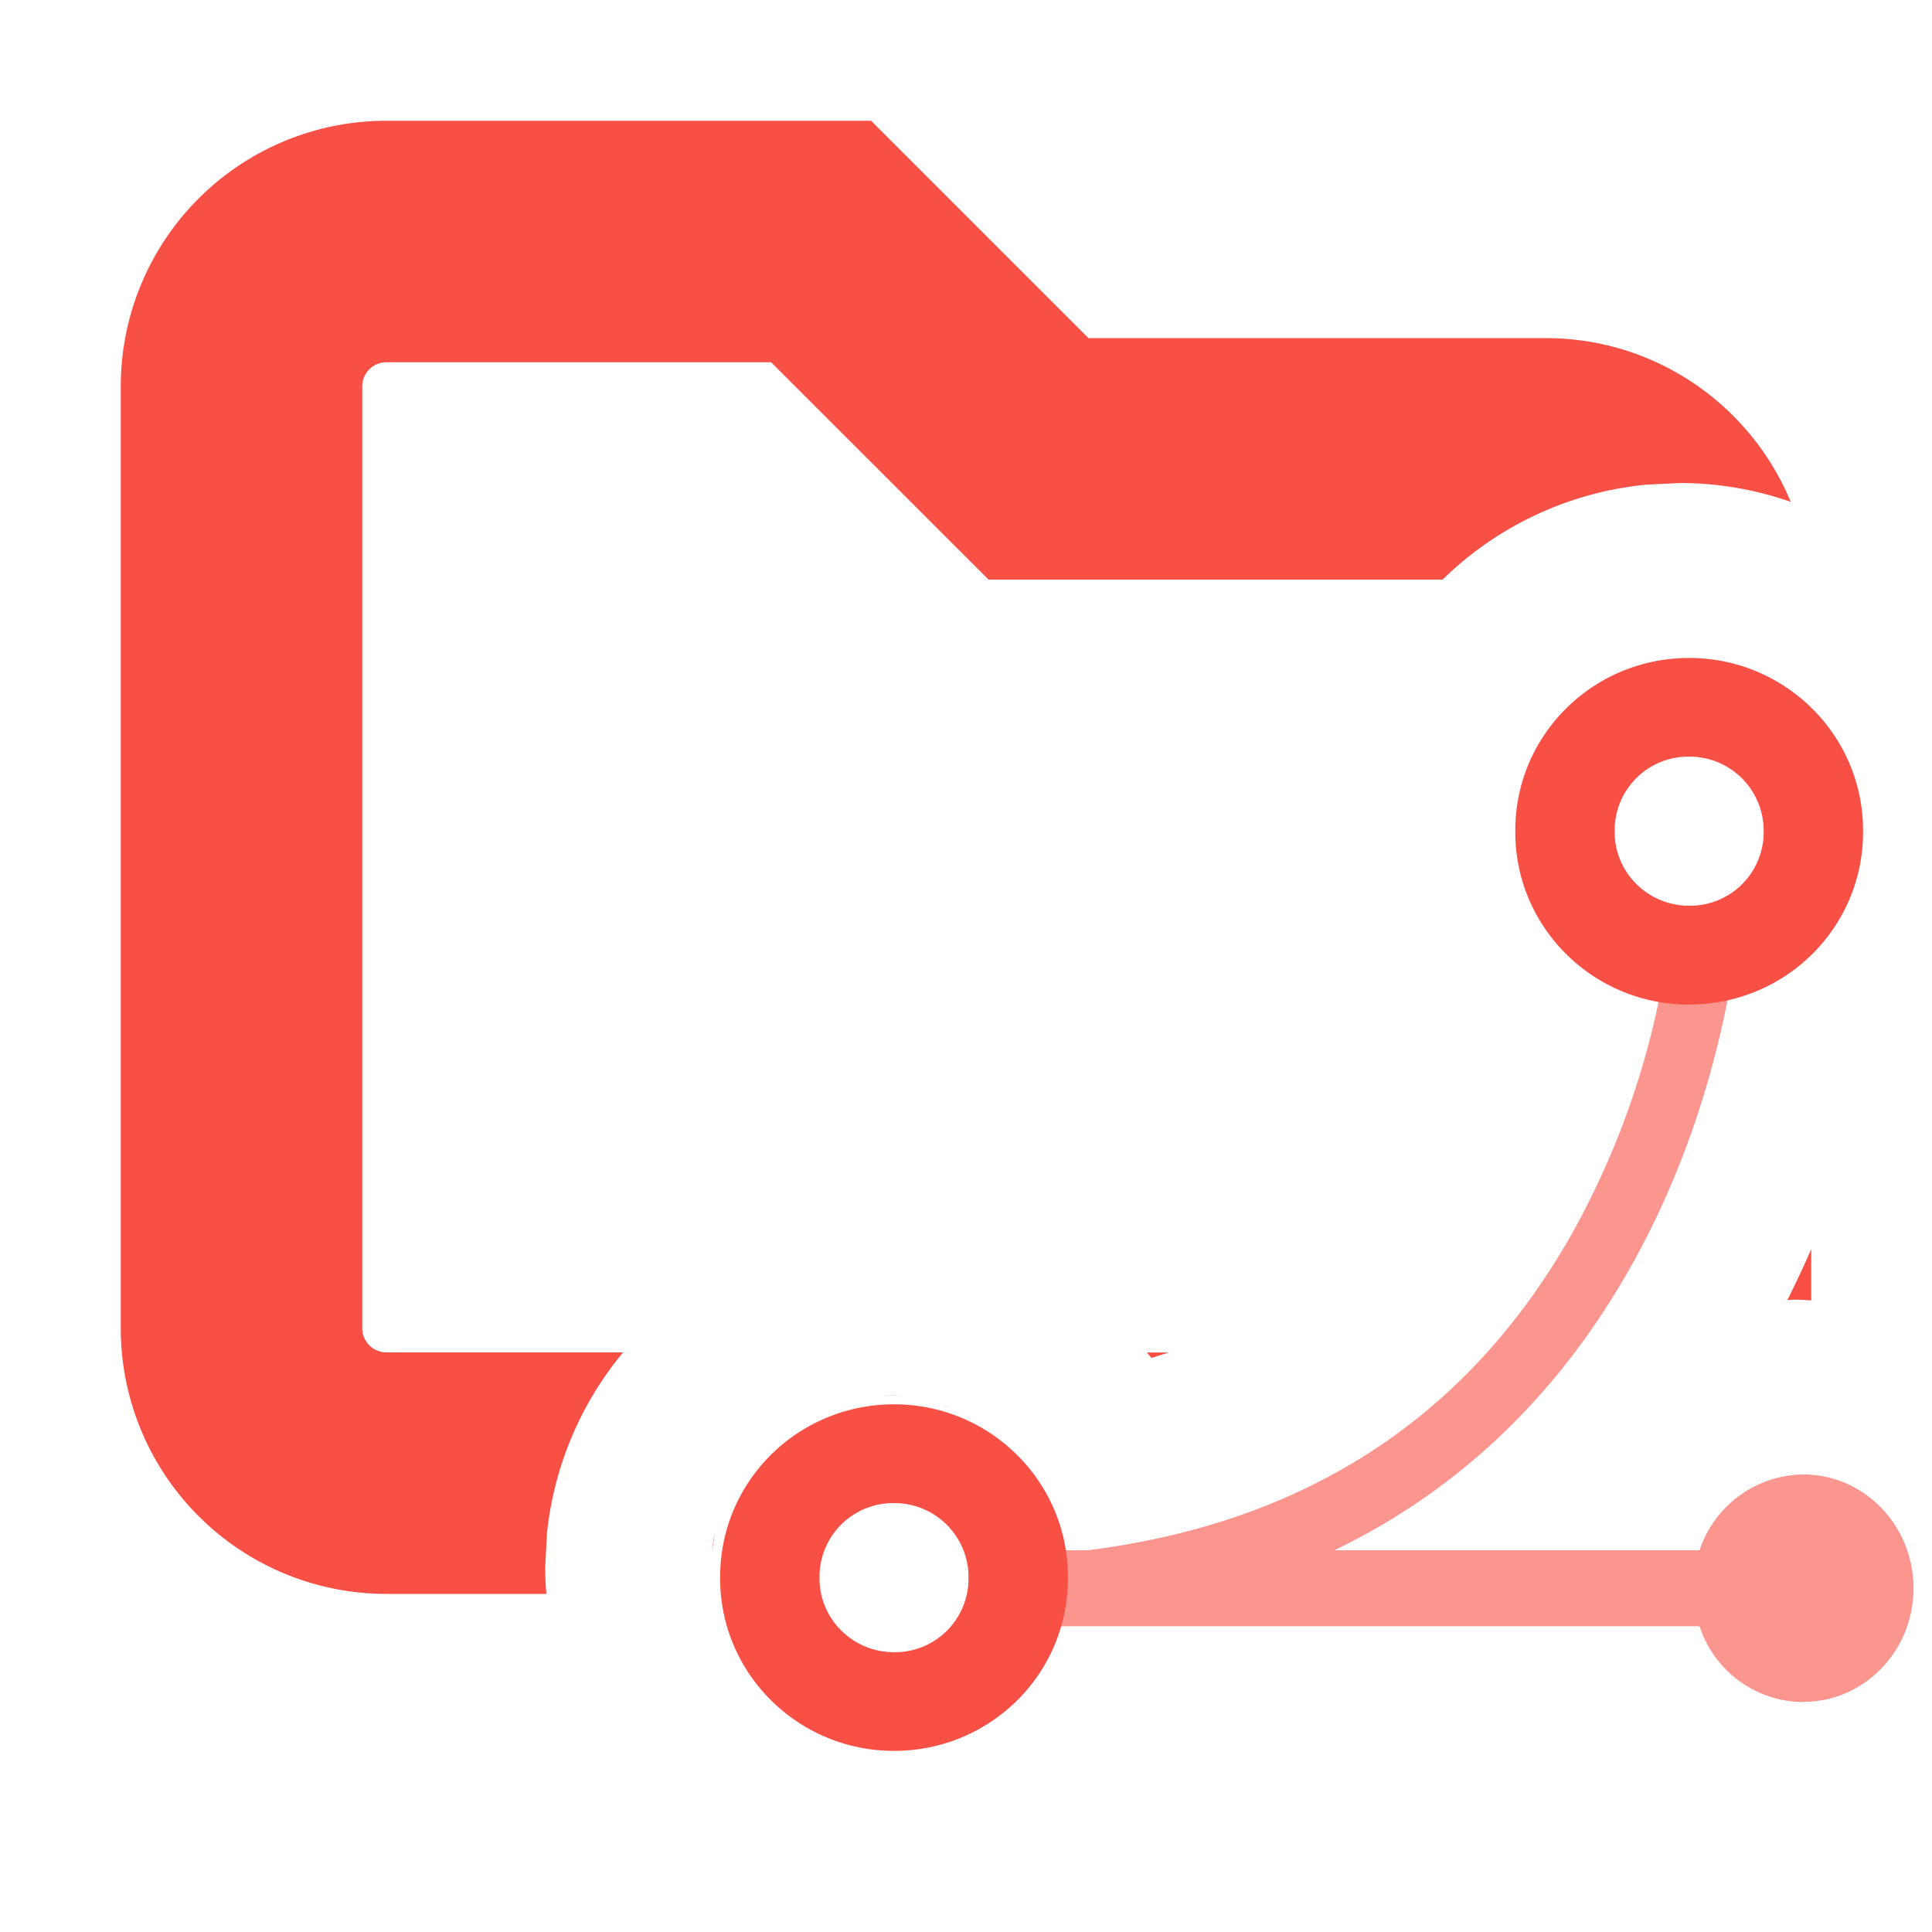 <svg xmlns="http://www.w3.org/2000/svg" width="16" height="16" fill="none" viewBox="0 0 16 16"><path fill="#F85044" d="M9.014 2.8H12.8c.916 0 1.7.56 2.03 1.356A2.8 2.8 0 0 0 13.916 4l-.286.014a2.8 2.8 0 0 0-1.683.786h-3.76L6.386 3H3.2a.2.2 0 0 0-.2.2V11c0 .11.09.2.2.2h1.96a2.8 2.8 0 0 0-.63 1.496l-.015.288v.013q.001.102.01.203H3.2A2.2 2.2 0 0 1 1 11V3.2A2.2 2.2 0 0 1 3.2 1h4.014zM5.92 12.696l-.022.141a1 1 0 0 1 .022-.141m.104-.31.04-.083zm.636-.667.063-.03zm1.138-.085q.033.01.065.023zm-.263-.063.07.01zm-.068-.01h-.003l-.133-.006q.069 0 .136.007m2.212-.361-.143.045-.038-.045zM15 10.77q-.07-.006-.141-.007l-.057.004q.105-.21.198-.422zm-.77-2.559-.037.179q.02-.092.035-.18l.089-.023q-.043.014-.088.024m-.665-.01-.046-.012zm.901-.065q-.036.014-.074.026.038-.011.074-.026m-1.265-.08-.03-.018zm1.496-.041q-.03.02-.063.037zm.212-.167-.057.052zm.09-.094"/><path fill="#F85044" d="M14.935 14.096a.91.91 0 0 1-.86-.628H8.772v-.035q-.363.033-.75.035V12.9q.39-.002.75-.036v-.025h.233c1.903-.238 3.202-1.183 4.018-2.631a6.8 6.8 0 0 0 .704-1.87 7 7 0 0 0 .127-.836l.555.028q-.003.078-.025.265a7 7 0 0 1-.115.669c-.153.69-.4 1.38-.764 2.027-.582 1.033-1.394 1.837-2.455 2.348h3.025a.915.915 0 0 1 .86-.628c.503 0 .912.422.912.942s-.409.941-.912.941" opacity=".6"/><path fill="#F85044" d="M13.989 8.32c-.795 0-1.44-.64-1.44-1.428v-.015c0-.79.643-1.428 1.44-1.428.795 0 1.44.64 1.44 1.428v.015c0 .79-.643 1.427-1.44 1.427m0-.818a.61.61 0 0 0 .617-.61v-.015a.614.614 0 0 0-.617-.61.61.61 0 0 0-.617.61v.015c0 .336.276.61.617.61M7.404 14.5c-.794 0-1.44-.639-1.44-1.427v-.015c0-.79.643-1.428 1.44-1.428.795 0 1.44.64 1.44 1.428v.015c0 .79-.643 1.427-1.44 1.427m0-.817a.61.61 0 0 0 .617-.61v-.015a.614.614 0 0 0-.617-.61.61.61 0 0 0-.617.61v.015c0 .336.276.61.617.61"/></svg>